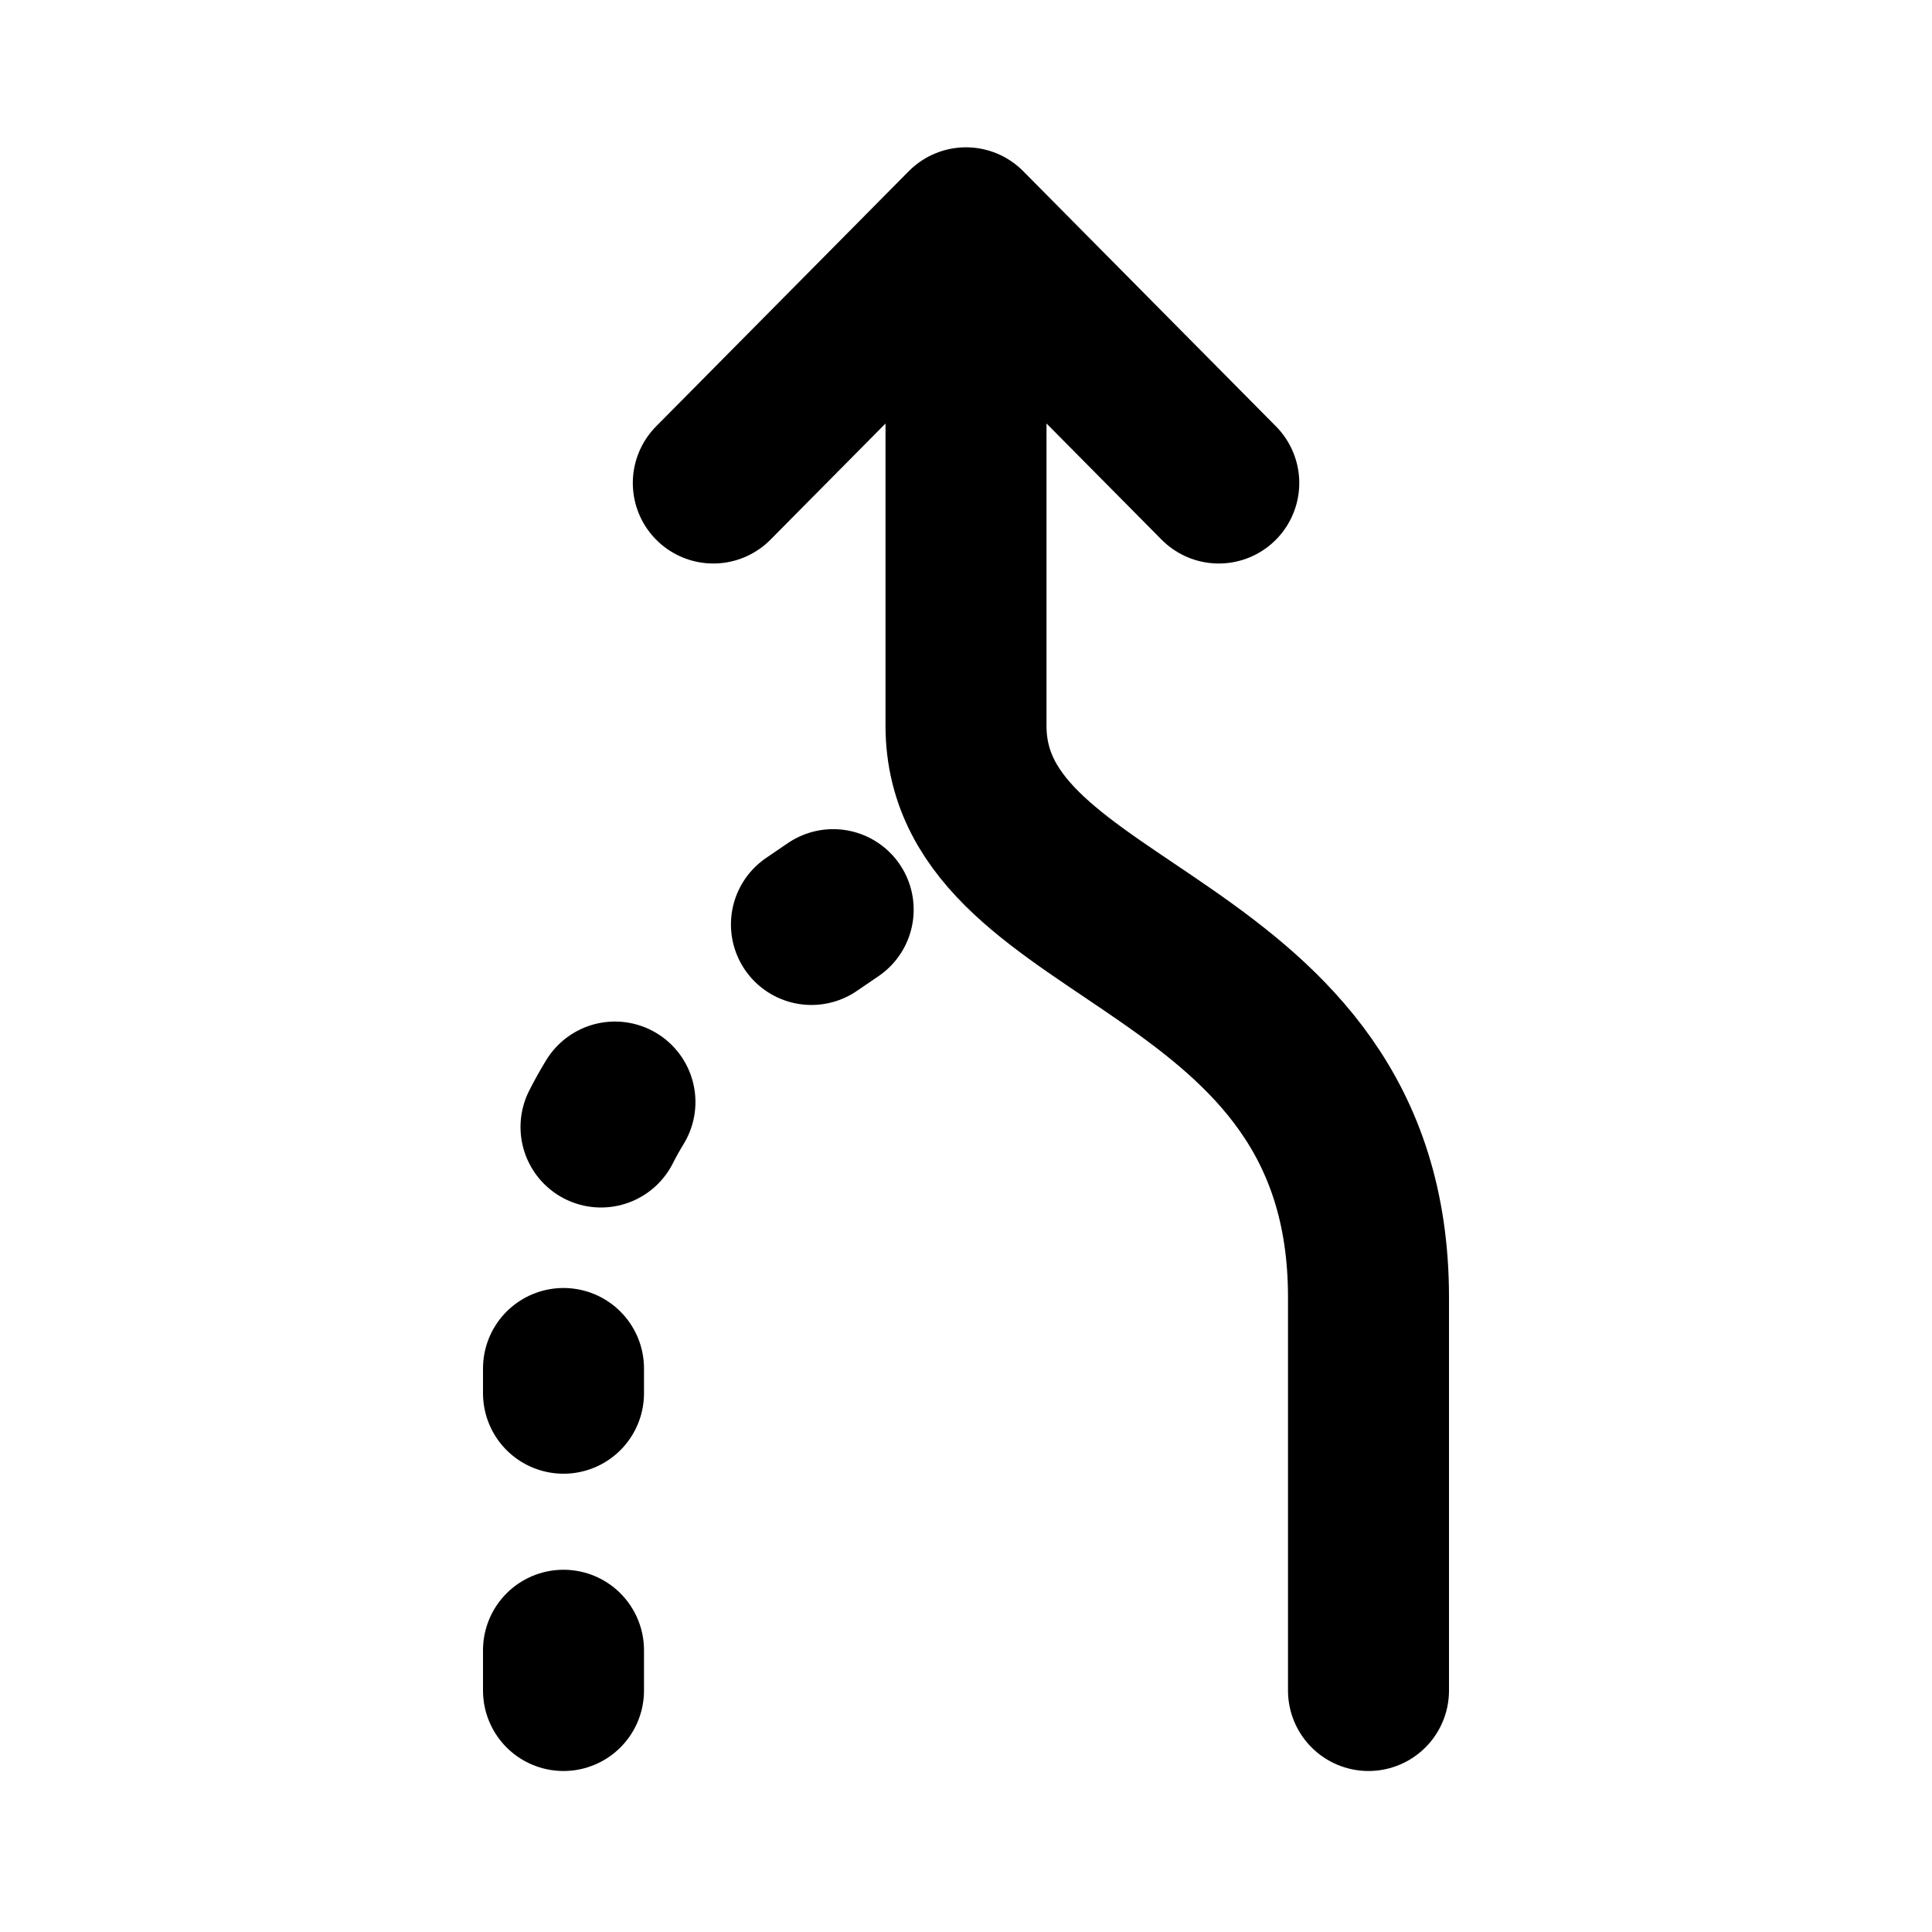 <svg width="24" height="24" viewBox="0 0 24 24" fill="none" xmlns="http://www.w3.org/2000/svg">
<path d="M12 2.83L12 9.014C12 11.714 17 11.586 17 16.114V21M12 2.83L8.861 6M12 2.83L15.14 6M10.08 11.484C10.171 11.423 10.261 11.361 10.35 11.3M7.466 14C7.52 13.893 7.578 13.79 7.639 13.69M7 17.307L7 17M7 21L7 20.5" stroke="black" stroke-width="2" stroke-linecap="round" stroke-linejoin="round"/>
</svg>
